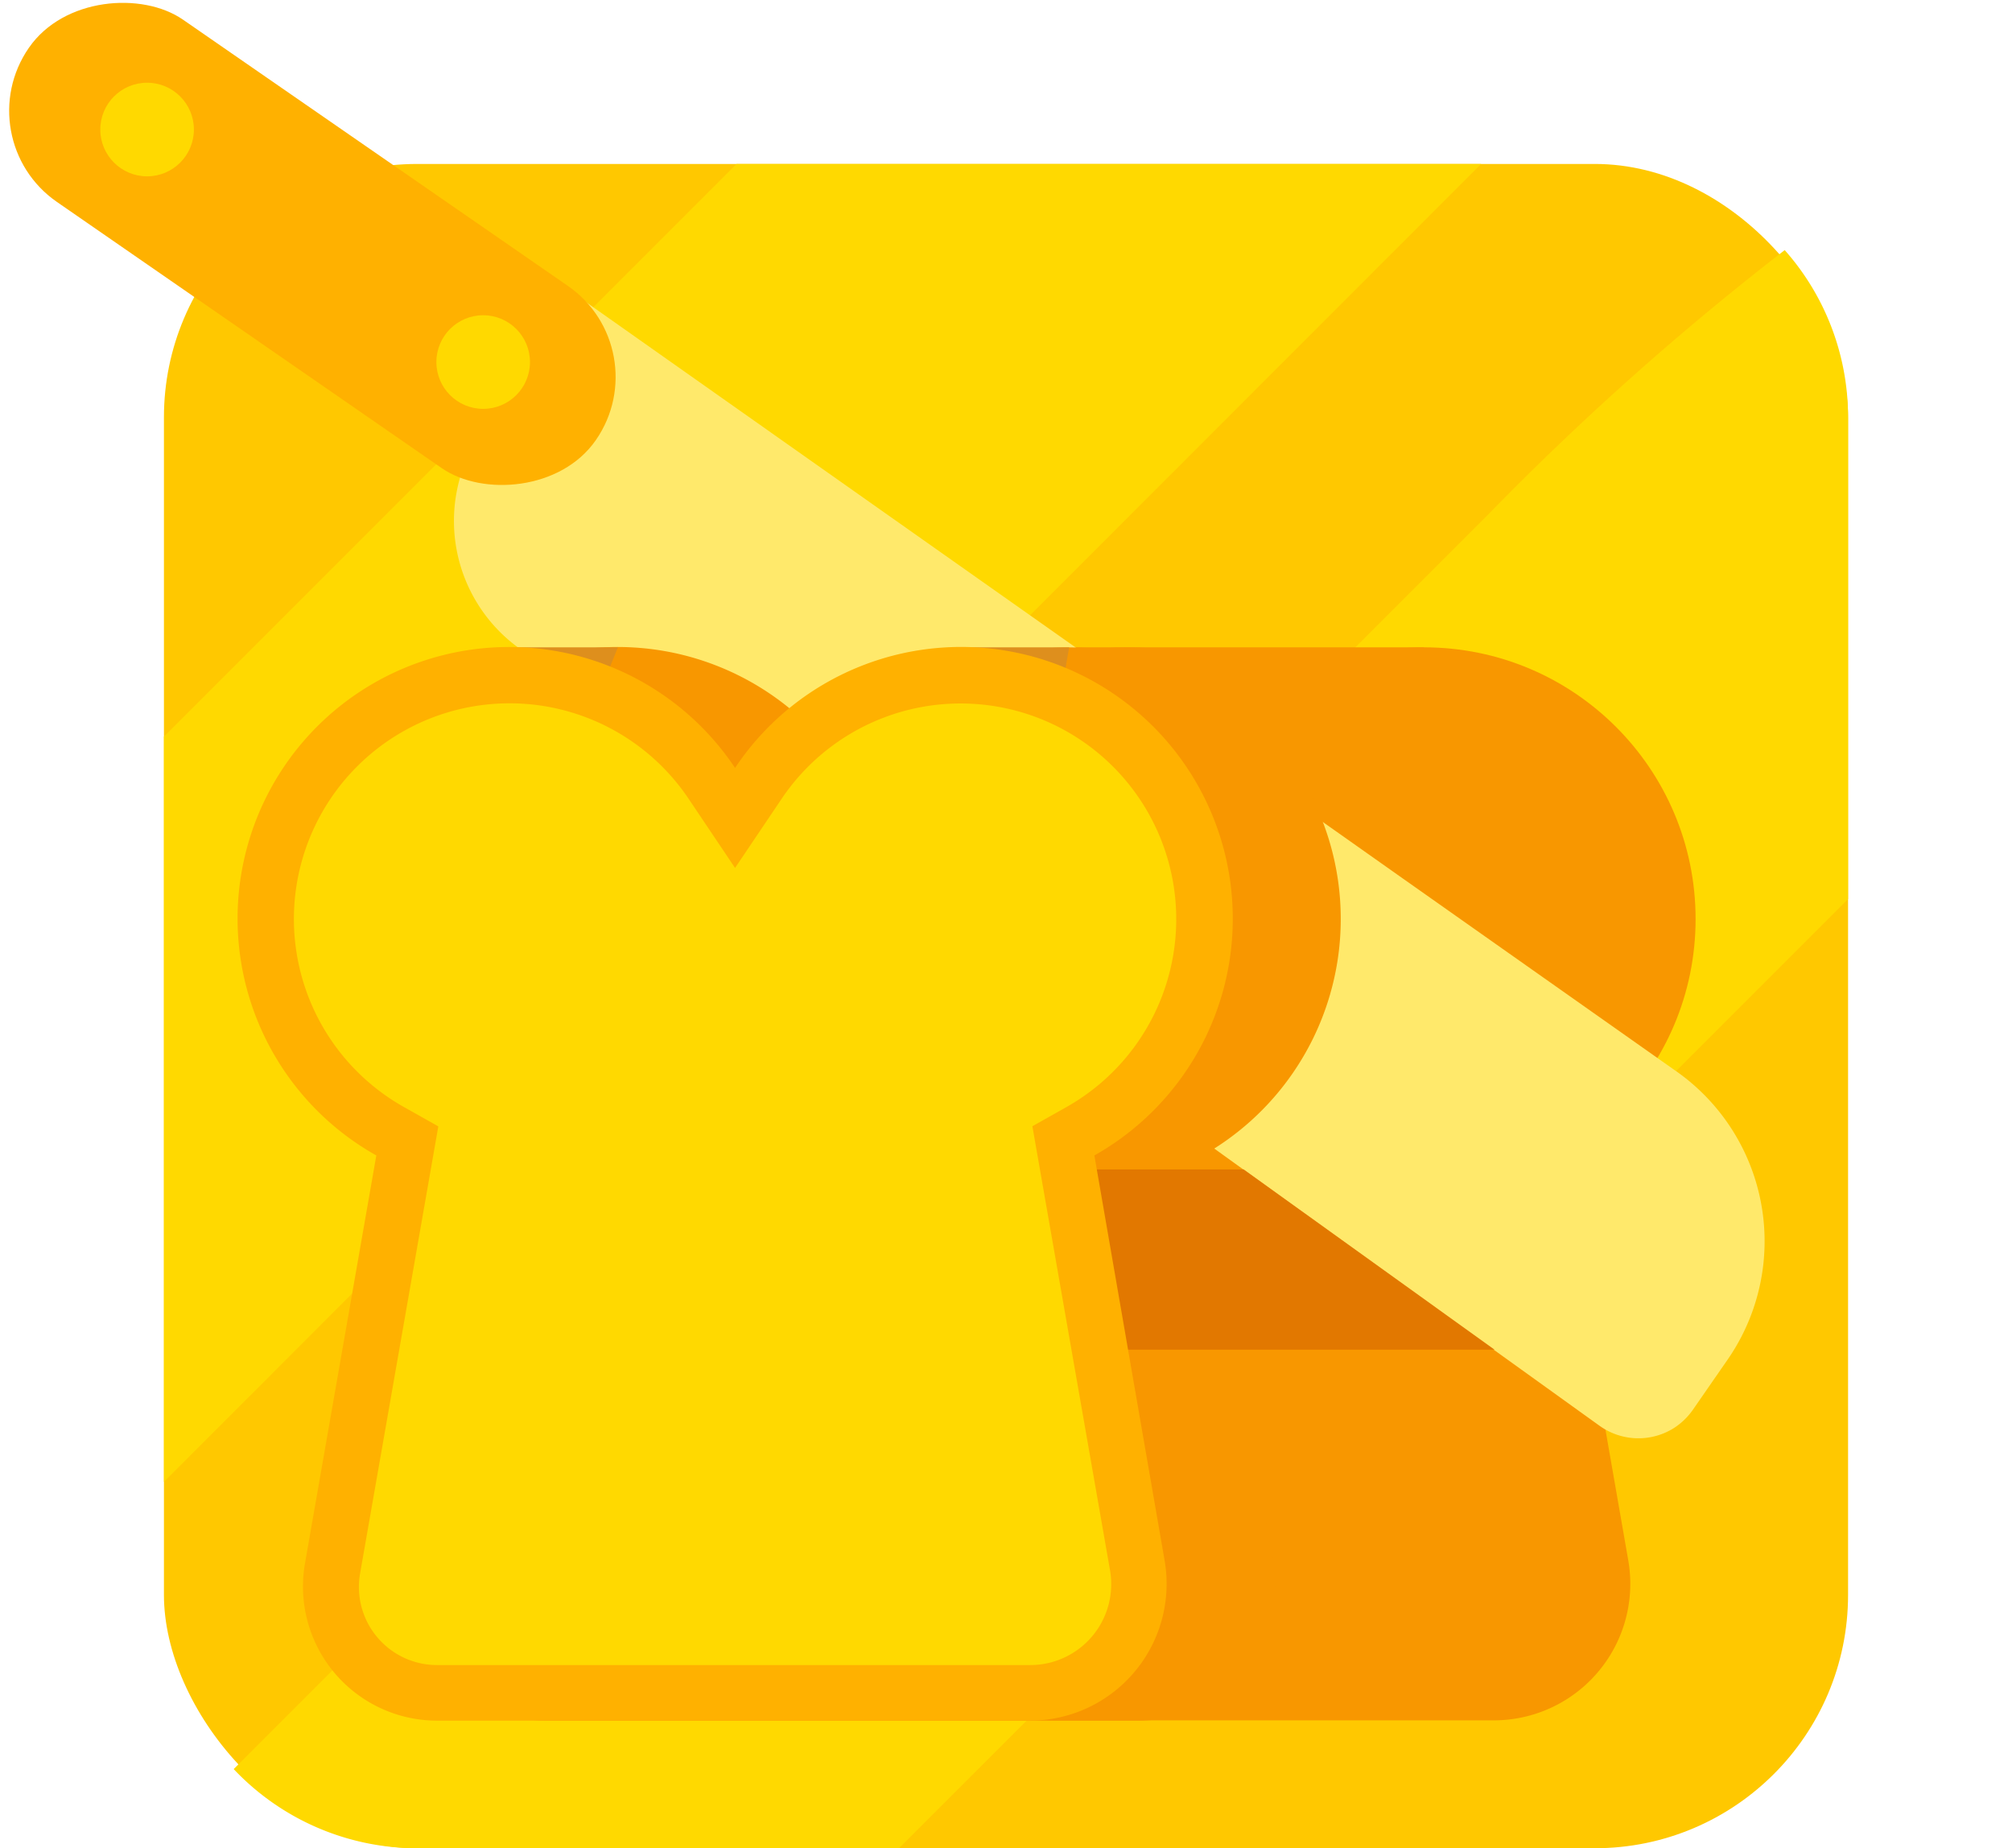 <svg id="Cover" xmlns="http://www.w3.org/2000/svg" viewBox="0 0 135 124"><defs><style>.cls-2{fill:#ffd900}.cls-3{fill:#f89700}.cls-4{fill:#ffe96b}.cls-5{fill:#ffb100}.cls-6{fill:#de8f1d}</style></defs><rect x="11" y="11" width="113" height="113" rx="17" ry="17" fill="#ffc800"/><path class="cls-2" d="M49.42 11L11 49.42v50L99.38 11zm70.33 5.78a190 190 0 0 0-19.9 17.74l-84.17 84.17A16.94 16.94 0 0 0 28 124h32.32L124 60.32V28a16.89 16.89 0 0 0-4.25-11.22z"/><path class="cls-3" d="M34.18 43.43h61.36v15.86l-50.76 5-10.6-20.86"/><circle class="cls-3" cx="95.54" cy="61.66" r="18.23"/><circle class="cls-3" cx="75.66" cy="61.66" r="18.23"/><path class="cls-3" d="M69.48 61.81h32.27L115 77.93 106.69 90l2.56 14.67a9.16 9.16 0 0 1-9 10.75H70.8a9 9 0 0 1-8.86-10.53z"/><path class="cls-4" d="M78.09 47.61L31.68 14.88c-4.79-3.31 4.76 8.08 1.45 12.87L32.3 29A10.53 10.53 0 0 0 35 43.61L64.68 65q6.43-8.9 13.41-17.39zM112.37 71.8l-18.44-13-14.16-10q-7 8.48-13.44 17.35L93.89 86l13.44 9.66a4.47 4.47 0 0 0 5 .14 4.56 4.56 0 0 0 1.26-1.22l2.32-3.35a13.94 13.94 0 0 0-3.54-19.43z"/><rect class="cls-5" x="13.53" y="-6.77" width="14.87" height="46.26" rx="7.43" ry="7.43" transform="rotate(-55.33 20.967 16.366)"/><circle class="cls-2" cx="9.87" cy="8.69" r="3.14"/><circle class="cls-2" cx="32.42" cy="24.29" r="3.14"/><path class="cls-3" d="M80.7 77.52a18.22 18.22 0 1 0-24.1-26 18.22 18.22 0 1 0-24.07 26l-4.79 27.39a9 9 0 0 0 8.85 10.53h39.83a9.18 9.18 0 0 0 9-10.76z"/><path class="cls-6" d="M34.18 43.43h7.28l-1.52 3.75-5.76-3.75M64.46 43.43h7.28l-1.68 9.47-5.6-9.47"/><path d="M100.28 90.55h-30a3.46 3.46 0 0 1-3.4-2.83l-1.18-6.36a2.45 2.45 0 0 1 2.42-2.9h15.33z" fill="#e27800"/><path class="cls-5" d="M73.43 77.52a18.23 18.23 0 1 0-24.11-26 18.22 18.22 0 1 0-24.07 26l-4.79 27.39a9 9 0 0 0 8.85 10.53h39.83a9.18 9.18 0 0 0 9-10.76z"/><path class="cls-2" d="M29.31 111.71a5.24 5.24 0 0 1-5.15-6.14l5.25-30-2.31-1.3A14.47 14.47 0 1 1 46.21 53.6l3.11 4.63 3.12-4.63a14.47 14.47 0 1 1 19.14 20.66l-2.31 1.3 5.21 29.79a5.43 5.43 0 0 1-5.34 6.36z"/></svg>